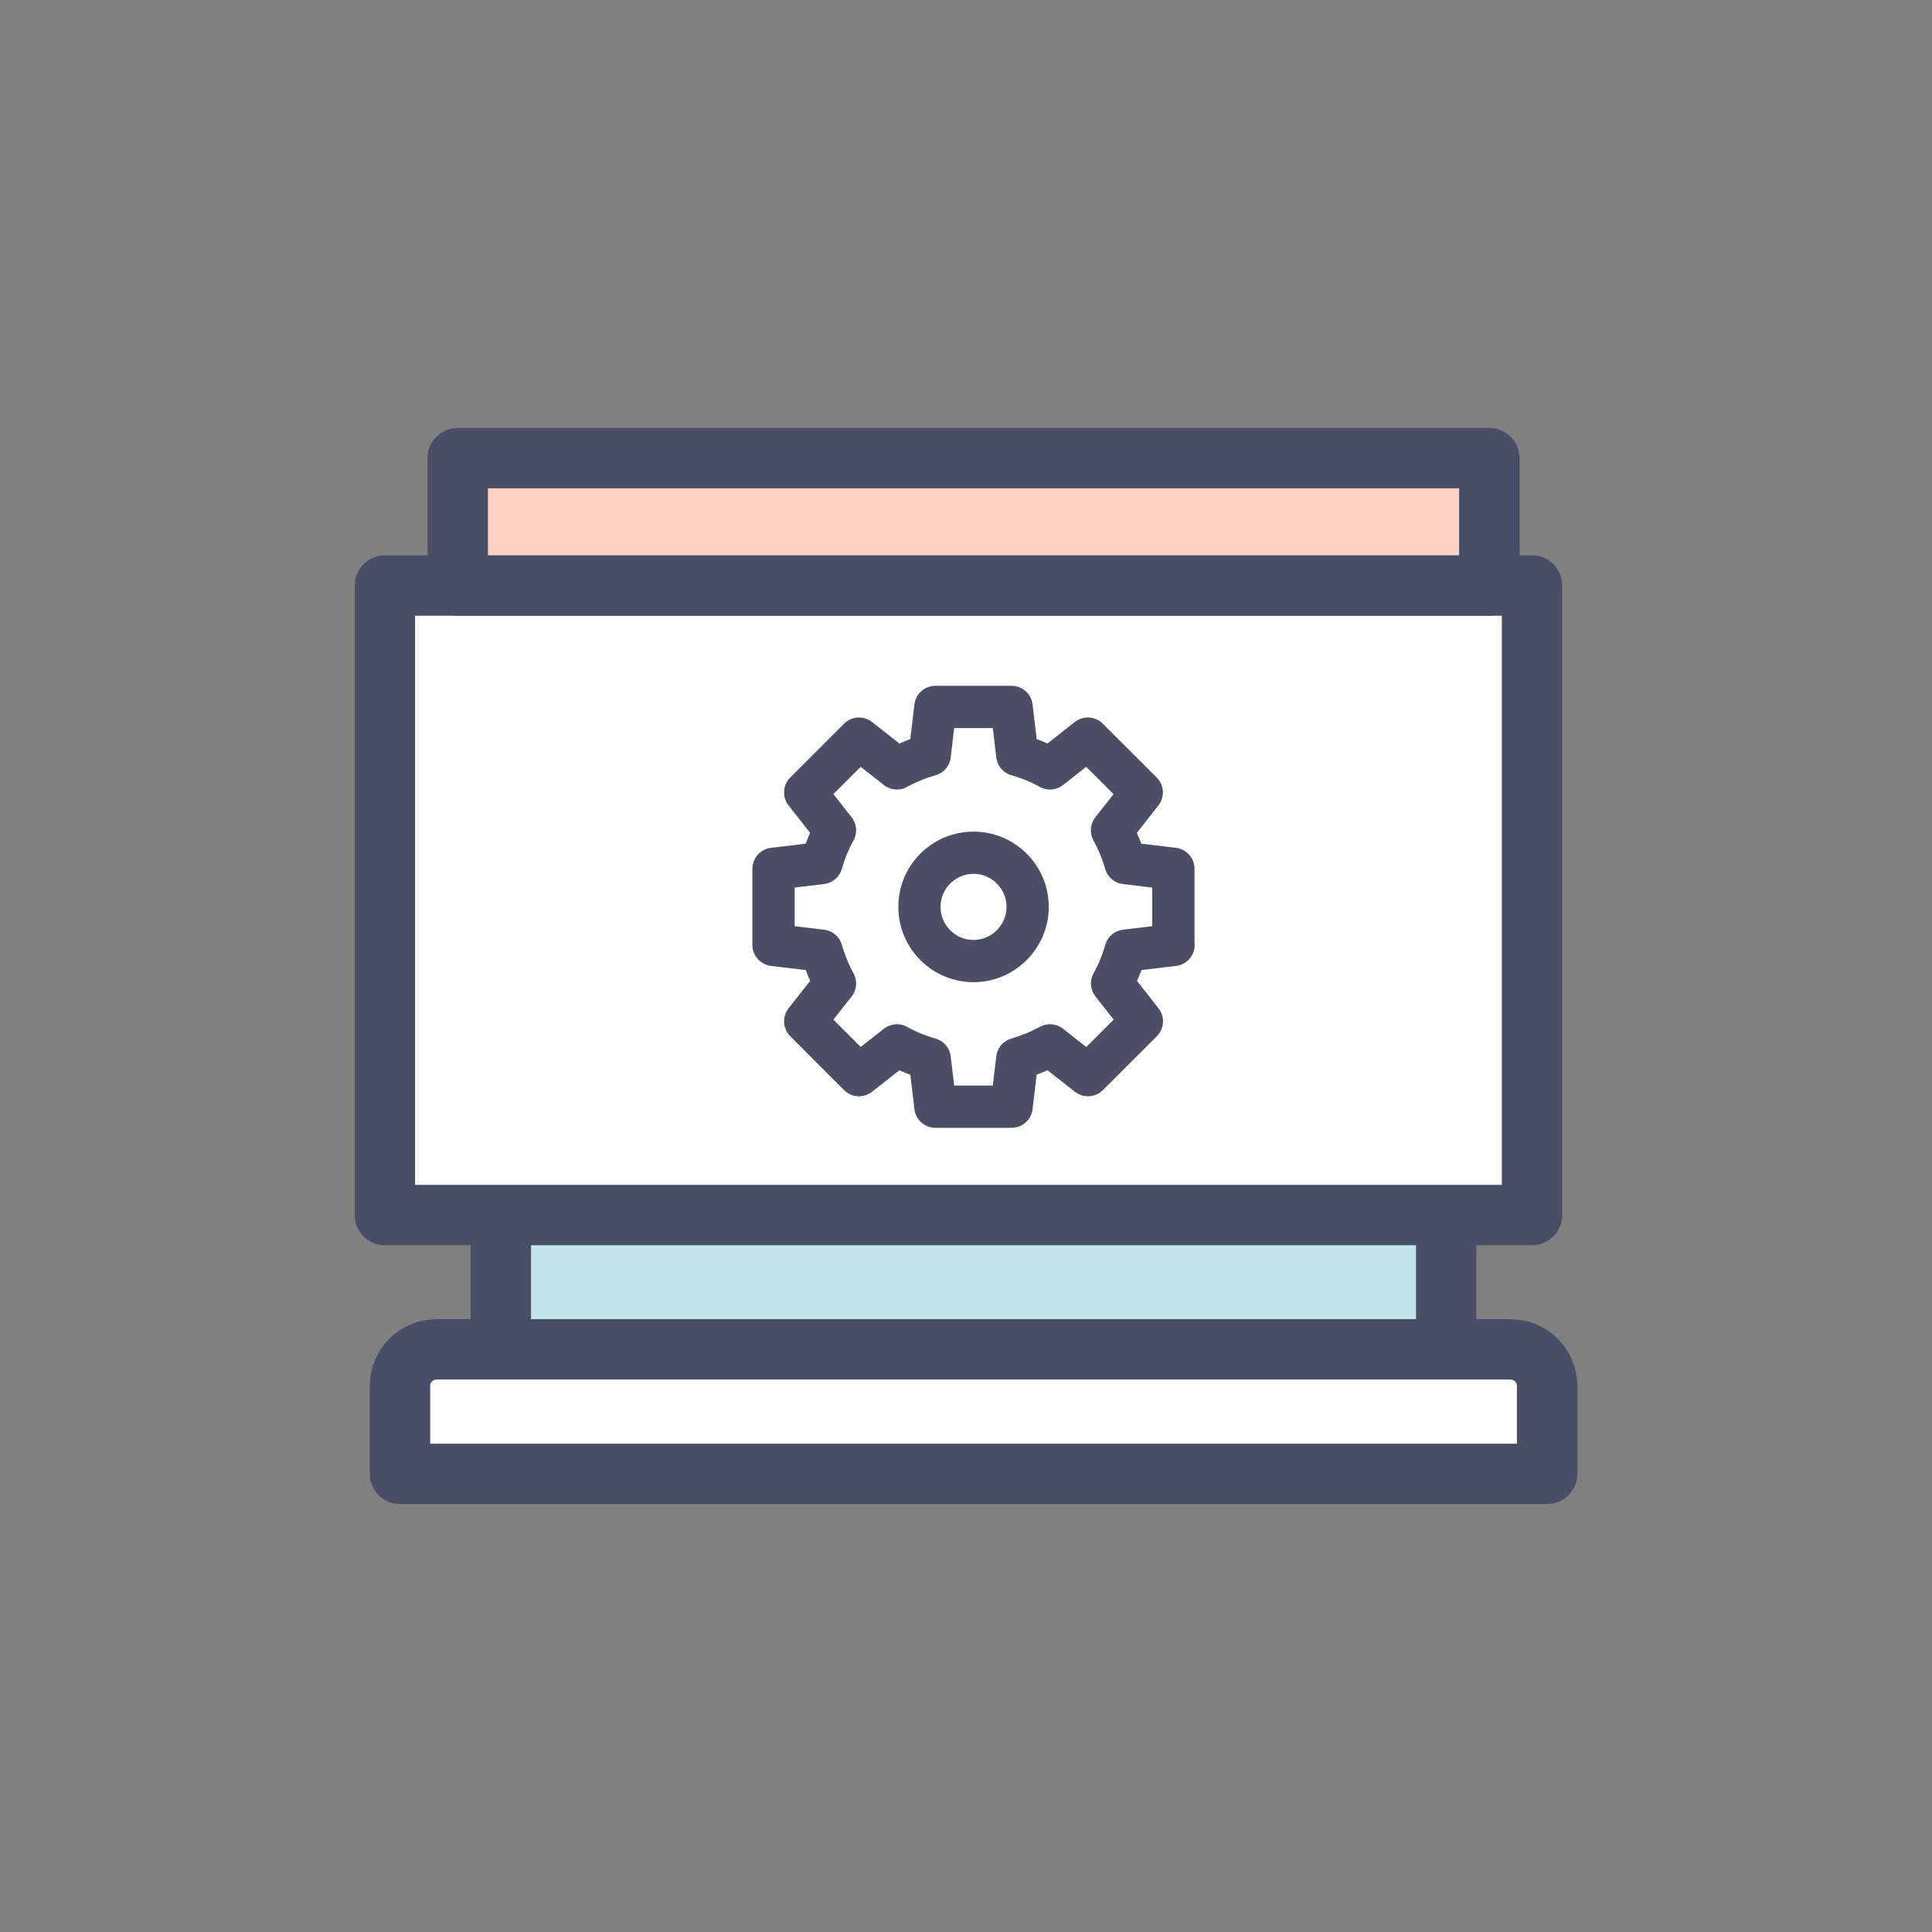 <svg width="32" height="32" viewBox="0 0 32 32" fill="none" xmlns="http://www.w3.org/2000/svg">
<rect x="0" y="0" width="32" height="32" fill="#808080" stroke="none"/>
<path d="M23.214 11.775H9.036C8.627 11.775 8.296 12.106 8.296 12.514V22.582C8.296 22.991 8.627 23.322 9.036 23.322H23.214C23.623 23.322 23.954 22.991 23.954 22.582V12.514C23.954 12.106 23.623 11.775 23.214 11.775Z" fill="#C1E5E8" stroke="#484E66" stroke-linecap="round" stroke-linejoin="round"/>
<path d="M7.229 22.35H25.021C25.354 22.35 25.625 22.621 25.625 22.954V24.412H6.625V22.954C6.625 22.621 6.896 22.35 7.229 22.35Z" fill="white" stroke="#484E66" stroke-linecap="round" stroke-linejoin="round"/>
<path d="M25.375 9.698H6.375V20.125H25.375V9.698Z" fill="white" stroke="#484E66" stroke-linecap="round" stroke-linejoin="round"/>
<path d="M19.435 15.651V14.39L18.641 14.295C18.587 14.105 18.511 13.922 18.418 13.753L18.911 13.125L18.018 12.234L17.392 12.727C17.221 12.632 17.039 12.558 16.849 12.504L16.755 11.709H15.493L15.399 12.504C15.209 12.558 15.025 12.634 14.856 12.727L14.228 12.234L13.337 13.125L13.83 13.753C13.735 13.924 13.661 14.105 13.607 14.295L12.812 14.39V15.651L13.607 15.746C13.663 15.936 13.737 16.12 13.83 16.289L13.337 16.916L14.228 17.808L14.856 17.315C15.025 17.41 15.209 17.484 15.399 17.538L15.493 18.33H16.755L16.849 17.538C17.039 17.482 17.221 17.408 17.392 17.315L18.02 17.808L18.913 16.916L18.42 16.289C18.515 16.12 18.589 15.936 18.643 15.746L19.438 15.651H19.435ZM16.125 15.918C15.63 15.918 15.229 15.515 15.229 15.02C15.229 14.524 15.632 14.124 16.125 14.124C16.618 14.124 17.021 14.527 17.021 15.02C17.021 15.513 16.618 15.918 16.125 15.918Z" fill="white" stroke="#4B4F65" stroke-width="0.7" stroke-linecap="round" stroke-linejoin="round"/>
<path d="M24.668 7.588H7.582V9.698H24.668V7.588Z" fill="#FCD1C3" stroke="#484E66" stroke-linecap="round" stroke-linejoin="round"/>
</svg>
